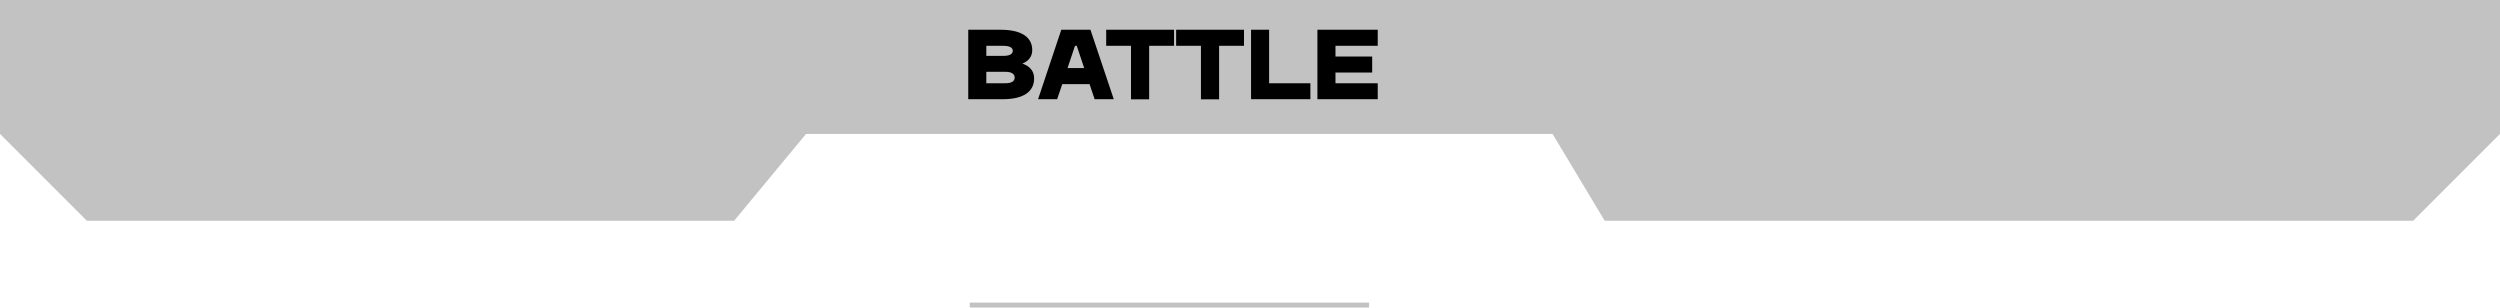 <svg width="504" height="62" viewBox="0 0 504 62" fill="none" xmlns="http://www.w3.org/2000/svg">
<path d="M0 27V-18H504V27L486.5 44.5H323.5L313 27H162.5L148 44.5H17.5L0 27Z" fill="#C2C2C2"/>
<path d="M208.1 10.1C208.1 11.46 207.3 12.32 206.12 12.82C207.52 13.32 208.48 14.24 208.48 15.8C208.48 18.58 206.18 20 202.16 20H195.2V6H201.76C205.78 6 208.1 7.4 208.1 10.1ZM198.84 11.26H202.34C203.52 11.26 204.18 10.9 204.18 10.24C204.18 9.6 203.52 9.24 202.34 9.24H198.84V11.26ZM198.84 16.78H202.74C203.9 16.78 204.56 16.38 204.56 15.64C204.56 14.9 203.9 14.48 202.74 14.48H198.84V16.78ZM219.836 6L224.536 20H220.676L219.656 16.96H214.156L213.116 20H209.276L213.956 6H219.836ZM215.216 13.72H218.576L217.076 9.24H216.716L215.216 13.72ZM236.689 6V9.24H231.669V20.02H228.009V9.24H223.009V6H236.689ZM250.79 6V9.24H245.77V20.02H242.11V9.24H237.11V6H250.79ZM252.212 20V6H255.852V16.78H264.172V20H252.212ZM265.591 6H277.751V9.24H269.231V11.4H276.631V14.62H269.231V16.78H277.751V20H265.591V6Z" fill="black"/>
<path d="M195.5 61.5H276" stroke="#C2C2C2"/>
</svg>
